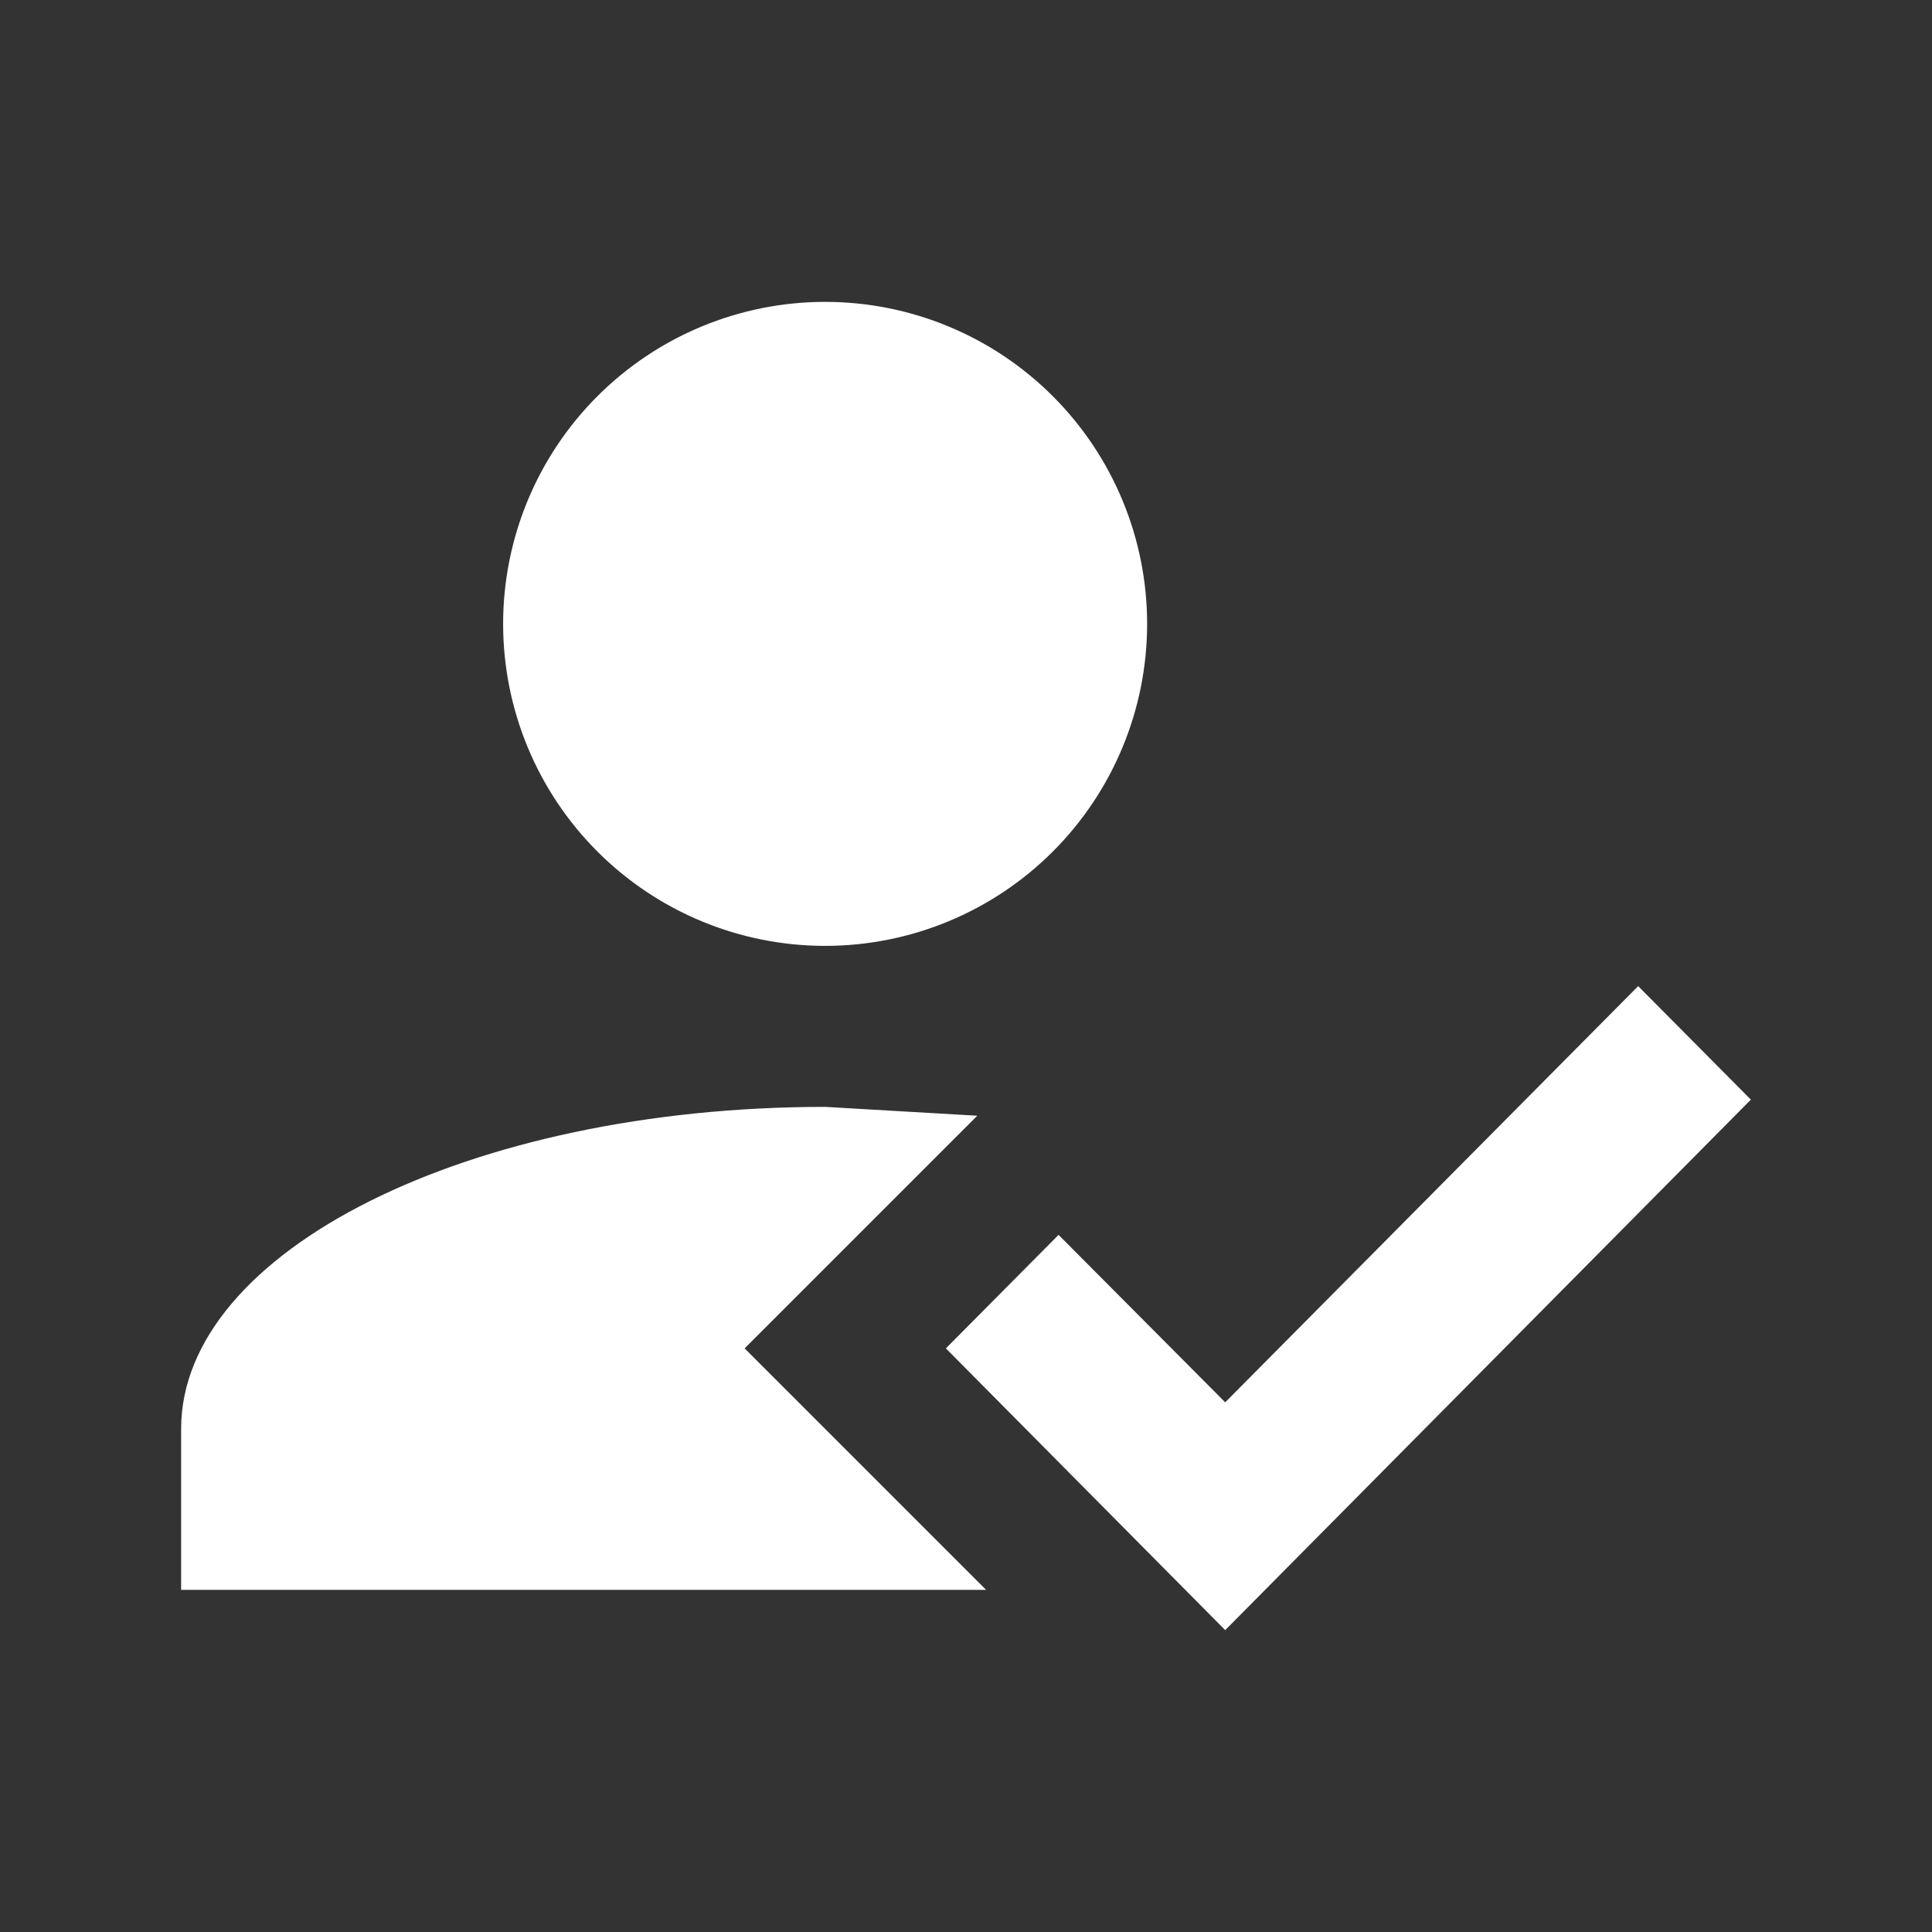 <svg width="200" height="200" viewBox="0 0 200 200" fill="none" xmlns="http://www.w3.org/2000/svg">
<rect x="0" y="0" width="200" height="200" fill="#333333" stroke="none"/>
<path d="M169.583 102.083L181.25 113.833L126.833 168.75L97.917 139.583L109.583 127.833L126.833 145.167L169.583 102.083ZM77.083 139.583L102.083 164.583H18.75V147.917C18.75 129.5 48.583 114.583 85.417 114.583L101.167 115.5L77.083 139.583ZM85.417 31.25C94.257 31.25 102.736 34.762 108.987 41.013C115.238 47.264 118.75 55.743 118.75 64.583C118.75 73.424 115.238 81.902 108.987 88.154C102.736 94.405 94.257 97.917 85.417 97.917C76.576 97.917 68.098 94.405 61.846 88.154C55.595 81.902 52.083 73.424 52.083 64.583C52.083 55.743 55.595 47.264 61.846 41.013C68.098 34.762 76.576 31.25 85.417 31.25Z" fill="white"/>
</svg>
